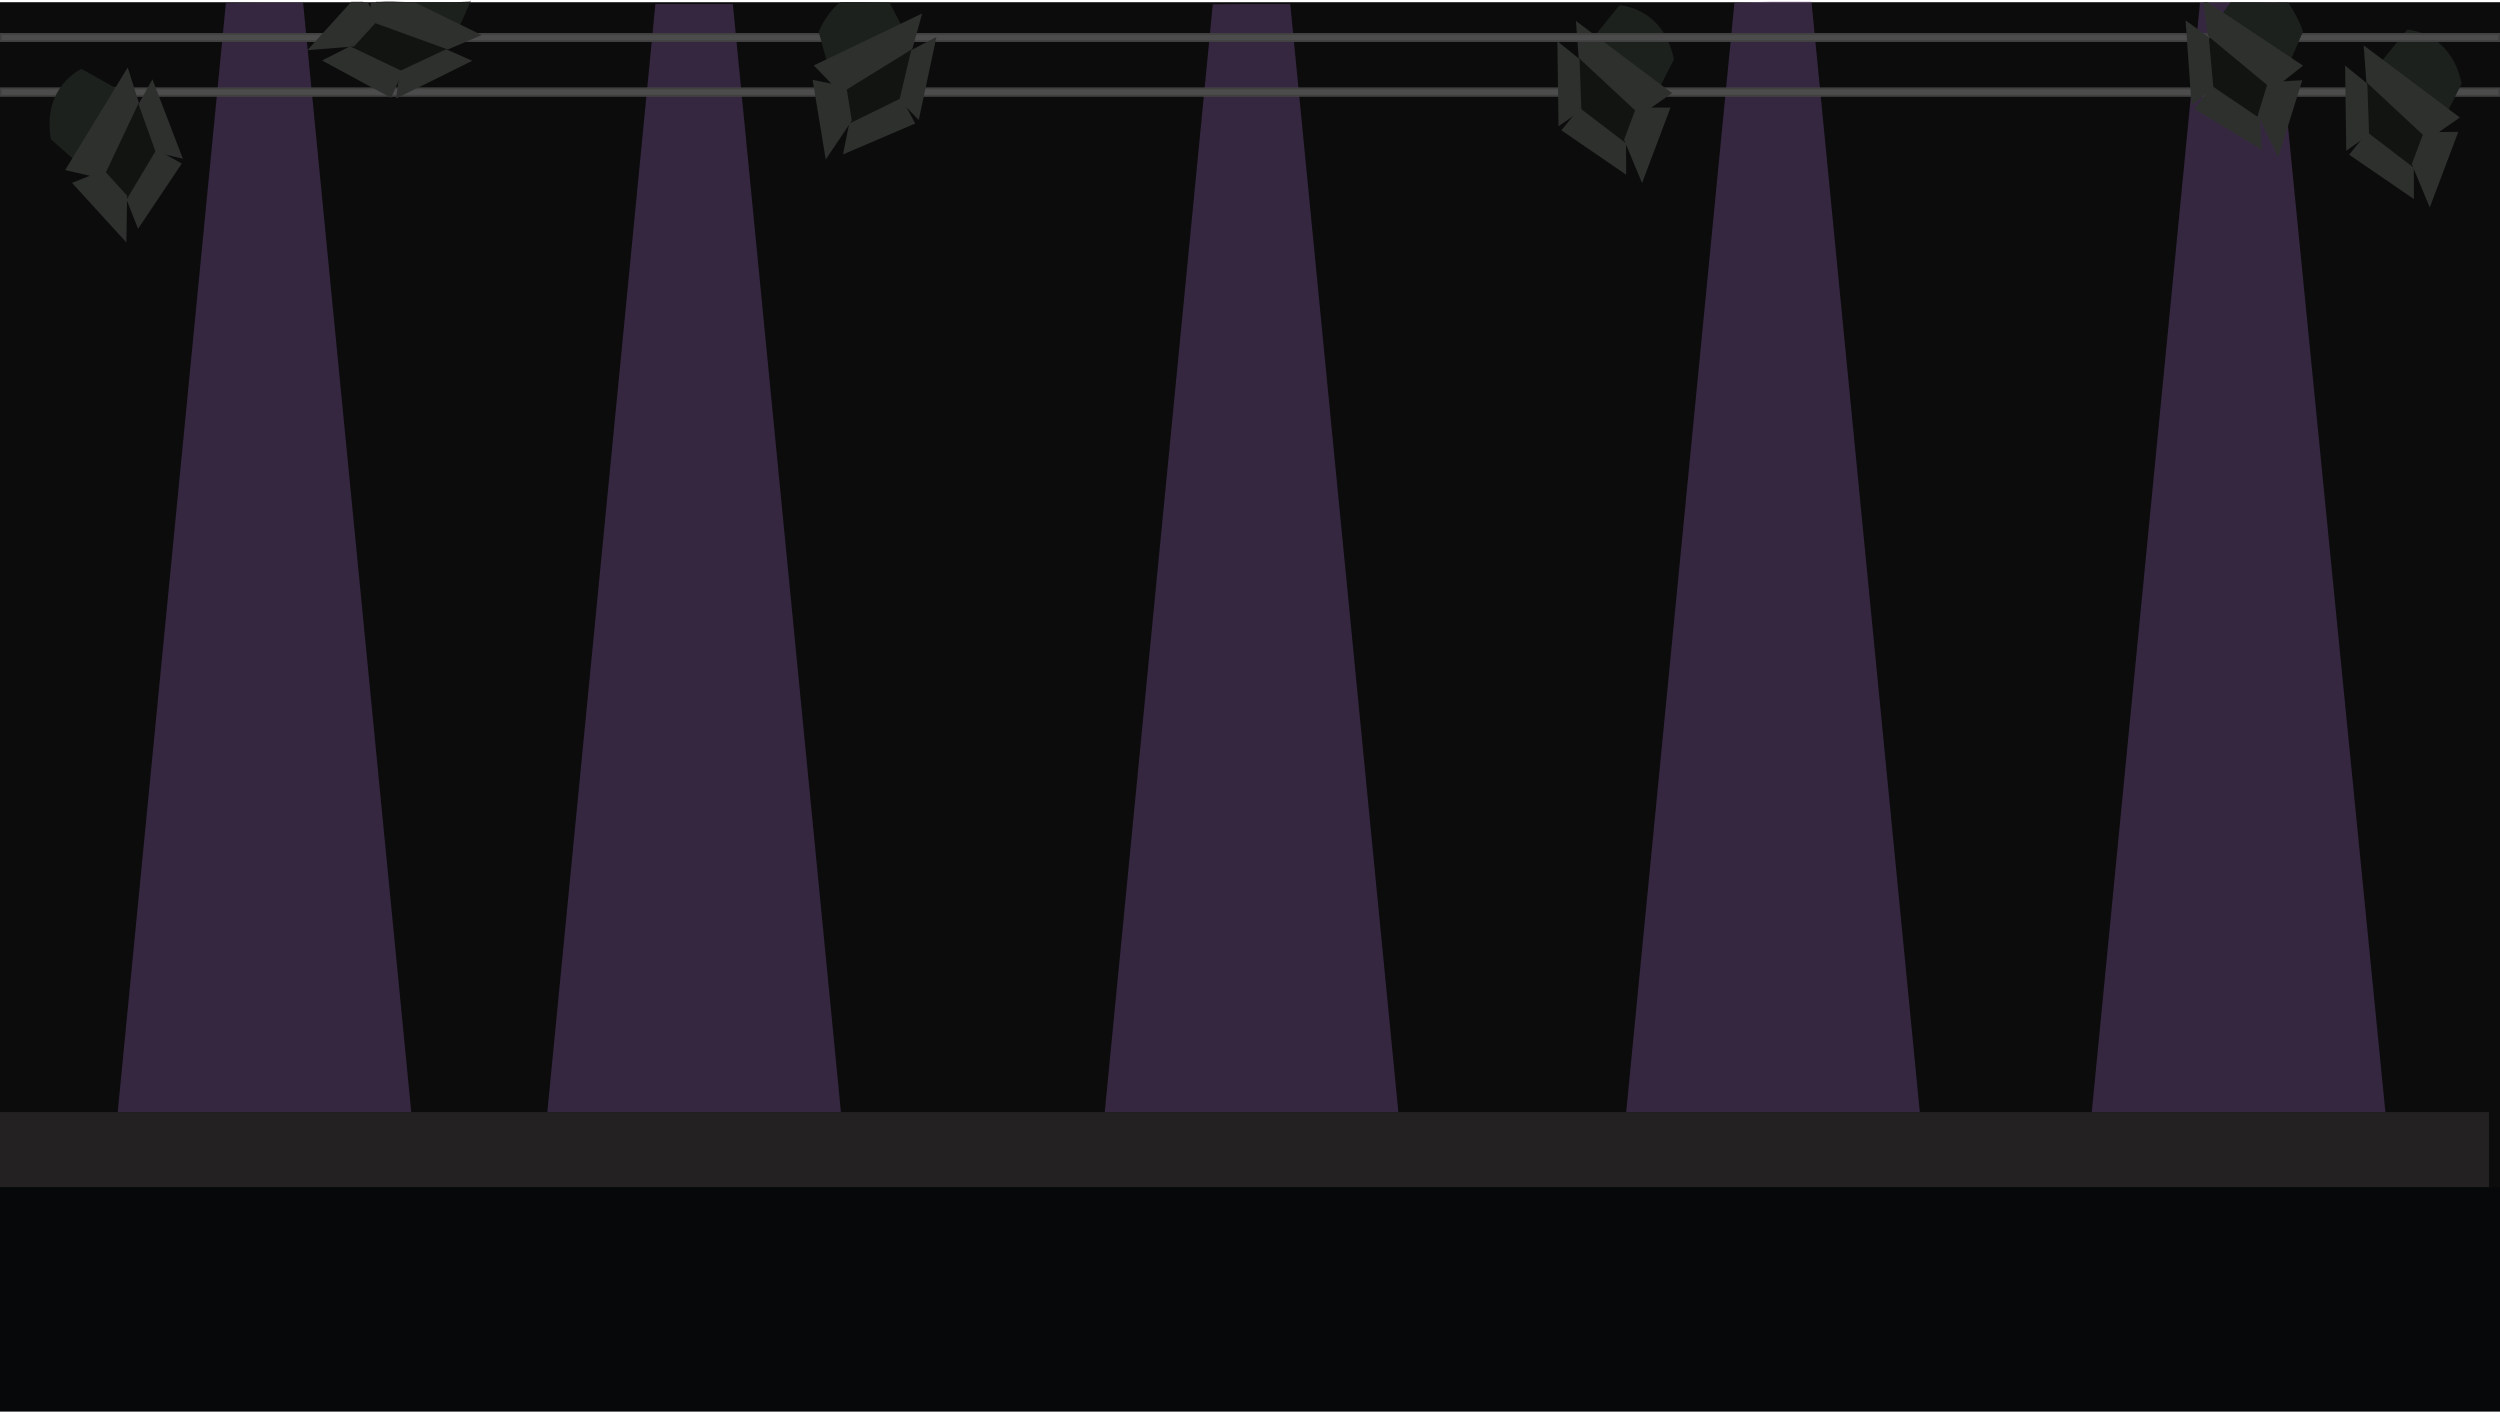 
<svg width="4532px" height="2559px" viewBox="0 0 4532 2559" version="1.1" xmlns="http://www.w3.org/2000/svg" xmlns:xlink="http://www.w3.org/1999/xlink">
    <!-- Generator: Sketch 44 (41411) - http://www.bohemiancoding.com/sketch -->
    <desc>Created with Sketch.</desc>
    <defs></defs>
    <g id="Page-1" stroke="none" stroke-width="1" fill="none" fill-rule="evenodd">
        <g id="landing_page">
            <g id="Background">
                <rect id="Rectangle-path" fill="#0C0C0D" fill-rule="nonzero" x="0" y="4" width="4532" height="2436"></rect>
                <polygon id="Shape" fill="#8559A5" fill-rule="nonzero" opacity="0.35" points="1258.3 7.414 1328.474 7.414 1524.4 2016 992.2 2016 1188.143 7.233"></polygon>
                <polygon id="Shape" fill="#8559A5" fill-rule="nonzero" opacity="0.35" points="479.45 4.664 549.38 4.664 745.5 2016 213.4 2016 409.474 5.89"></polygon>
                <polygon id="Shape" fill="#8559A5" fill-rule="nonzero" opacity="0.35" points="2268.8 7.317 2338.965 7.317 2534.9 2016 2002.7 2016 2198.575 7.936"></polygon>
                <polygon id="Shape" fill="#8559A5" fill-rule="nonzero" opacity="0.35" points="3214.1 2.601 3283.805 2.601 3480.2 2016 2948 2016 3144.131 5.309"></polygon>
                <polygon id="Shape" fill="#8559A5" fill-rule="nonzero" opacity="0.35" points="4058.1 4.524 4125.427 4.524 4324.2 2016 3792 2016 3988.207 4.524"></polygon>
                <rect id="Rectangle-path" fill="#060809" fill-rule="nonzero" x="0" y="2152" width="4532" height="407"></rect>
                <rect id="Rectangle-path" fill="#232122" fill-rule="nonzero" x="0" y="2016" width="4512" height="136"></rect>
                <g id="Rectangle-path" transform="translate(0, 158)">
                    <g id="path-1-link" fill="#4C4C4D">
                        <rect id="path-1" x="0" y="0.9" width="4532" height="16"></rect>
                    </g>
                    <rect stroke="#40403F" stroke-width="3" x="1.5" y="2.4" width="4529" height="13"></rect>
                </g>
                <g id="Artwork_2" transform="translate(89, 122)" fill-rule="nonzero">
                    <g id="Group">
                        <path d="M58.8,3 C58.8,3 -13.1,34.3 3.3,130.4 L79.9,198.1 C79.9,198.1 75.8,88.8 147,52.5 L58.8,3 Z" id="Shape" fill="#1D211D"></path>
                        <polygon id="Shape" fill="#111411" points="210.2 122.2 147 52.4 72 168.6 120.2 235.2 175.1 233.2"></polygon>
                        <polygon id="Shape" fill="#2D302D" points="162.7 64.1 142.5 0.3 29.1 186.3 97.4 202.2"></polygon>
                        <polygon id="Shape" fill="#2D302D" points="162.1 67 187.3 21.8 242.5 165.7 193.5 154.3"></polygon>
                        <polygon id="Shape" fill="#2D302D" points="194.7 149.1 240.5 174.5 161.3 292.7 140.4 239.8"></polygon>
                        <polygon id="Shape" fill="#2D302D" points="141.4 232.7 99.5 186.5 41.5 209.5 140.1 317.5"></polygon>
                    </g>
                </g>
                <g id="Artwork_2_3_" transform="translate(4251, 53)" fill-rule="nonzero">
                    <g id="Group">
                        <path d="M112.7,0.8 C112.7,0.8 191.1,3.2 211.5,98.6 L165.5,189.8 C165.5,189.8 128.8,86.8 49.2,79.4 L112.7,0.8 Z" id="Shape" fill="#1D211D"></path>
                        <polygon id="Shape" fill="#111411" points="16.3 167.6 49.1 79.4 161.8 159.5 141.7 239.2 89.9 257.7"></polygon>
                        <polygon id="Shape" fill="#2D302D" points="38.8 96.1 33.9 29.3 208.2 160 150.6 200.1"></polygon>
                        <polygon id="Shape" fill="#2D302D" points="40.5 98.6 0.2 65.9 2.3 220.1 43.7 191.3"></polygon>
                        <polygon id="Shape" fill="#2D302D" points="40.6 186.9 7.5 227.4 124.9 307.9 124.7 251"></polygon>
                        <polygon id="Shape" fill="#2D302D" points="121.1 244.7 142.9 186.3 205.3 186.2 153.7 323"></polygon>
                    </g>
                </g>
                <g id="Artwork_2_5_" transform="translate(2823, 9)" fill-rule="nonzero">
                    <g id="Group">
                        <path d="M112.7,0.6 C112.7,0.6 191.1,3 211.5,98.4 L165.4,189.6 C165.4,189.6 128.7,86.6 49.1,79.2 L112.7,0.6 Z" id="Shape" fill="#1D211D"></path>
                        <polygon id="Shape" fill="#111411" points="16.3 167.4 49.1 79.2 161.8 159.2 141.7 239 89.9 257.5"></polygon>
                        <polygon id="Shape" fill="#2D302D" points="38.8 95.9 33.9 29.1 208.2 159.8 150.6 199.9"></polygon>
                        <polygon id="Shape" fill="#2D302D" points="40.5 98.3 0.2 65.7 2.3 219.8 43.7 191.1"></polygon>
                        <polygon id="Shape" fill="#2D302D" points="40.6 186.6 7.5 227.2 124.9 307.7 124.7 250.8"></polygon>
                        <polygon id="Shape" fill="#2D302D" points="121.1 244.5 142.9 186.1 205.3 186 153.7 322.8"></polygon>
                    </g>
                </g>
                <g id="Rectangle-path" transform="translate(0, 60)">
                    <g id="path-2-link" fill="#4C4C4D">
                        <rect id="path-2" x="0" y="0" width="4532" height="16"></rect>
                    </g>
                    <rect stroke="#40403F" stroke-width="3" x="1.5" y="1.5" width="4529" height="13"></rect>
                </g>
                <g id="Artwork_2_2_" transform="translate(3962, 4)" fill-rule="nonzero">
                    <g id="Group">
                        <path d="M129.406,0.26 C129.406,0.26 187.12,1.356 186.212,0.26 C184.01,-2.397 206.463,30.513 212.8,53.6 L172,147.3 C172,147.3 129.5,46.5 49.6,43.7 C49.6,43.7 70.554,15.581 81.564,0.26 C81.684,0.094 129.406,0.26 129.406,0.26 Z" id="Shape" fill="#1D211D"></path>
                        <polygon id="Shape" fill="#111411" points="21.8 133.6 49.6 43.7 166.6 117.2 151.1 198 100.5 219.4"></polygon>
                        <polygon id="Shape" fill="#2D302D" points="40.2 60.9 32.334 0.166 36.371 0.166 39.894 0.014 213 115.1 157.8 158.4"></polygon>
                        <polygon id="Shape" fill="#2D302D" points="42.1 63.3 0 33 10.9 186.7 50.5 155.7"></polygon>
                        <polygon id="Shape" fill="#2D302D" points="47.2 151.4 16.4 193.8 138.2 267.5 134.8 210.7"></polygon>
                        <polygon id="Shape" fill="#2D302D" points="130.9 204.7 149.3 145.1 211.6 141.4 167.9 281"></polygon>
                    </g>
                </g>
                <g id="Artwork_2_1_" transform="translate(557, 0)" fill-rule="nonzero">
                    <g id="Group">
                        <path d="M294.843,2.93 C257.916,5.22 155.951,3.577 155.951,2.93 C155.951,2.93 149.946,2.994 141.367,2.93 C136.902,2.896 125.795,4.036 125.795,2.93 C125.795,2.93 113.5,19.8 113.5,19.8 C113.5,19.8 221.9,5.4 264.8,73 C264.8,73 284.829,27.813 294.843,5.22 C298.495,-3.02 294.843,2.93 294.843,2.93 Z" id="Shape" fill="#1D211D"></path>
                        <polygon id="Shape" fill="#111411" points="201.3 142.4 264.8 72.9 142.2 9.1 80.4 63.4 87.5 117.9"></polygon>
                        <polygon id="Shape" fill="#2D302D" points="254.7 89.7 316.3 63.6 194.458 4.172 149.291 4.172 115.539 4.78 111.1 37.6"></polygon>
                        <polygon id="Shape" fill="#2D302D" points="251.7 89.3 299.1 110.2 161 178.6 167.7 128.7"></polygon>
                        <polygon id="Shape" fill="#2D302D" points="173.1 129.5 152.1 177.4 26.9 109.7 77.6 83.9"></polygon>
                        <polygon id="Shape" fill="#2D302D" points="84.8 84.2 126.9 38.2 110.179 5.349 100.367 3.286 79.824 3.286 0.3 90.9"></polygon>
                    </g>
                </g>
                <g id="Artwork_2_4_" transform="translate(1473, 0)" fill-rule="nonzero">
                    <g id="Group">
                        <path d="M121.209,4.236 C121.209,4.236 51.12,3.234 49.881,4.236 C35.61,15.784 21.841,32.803 11.1,57.8 L38.5,156.3 C38.5,156.3 94.6,62.4 174.1,70.7 C174.1,70.7 127.647,-17.67 139.26,4.423 C139.309,4.515 121.209,4.236 121.209,4.236 Z" id="Shape" fill="#1D211D"></path>
                        <polygon id="Shape" fill="#111411" points="189 163.5 174.1 70.6 47.9 127.1 52.1 209.2 99.2 237.5"></polygon>
                        <polygon id="Shape" fill="#2D302D" points="180.9 88.9 198.7 24.4 2.3 118.6 50.9 169.1"></polygon>
                        <polygon id="Shape" fill="#2D302D" points="178.8 91 224.6 66.9 192.5 217.6 157.5 181.3"></polygon>
                        <polygon id="Shape" fill="#2D302D" points="161.4 177.6 186 223.9 55.2 279.9 66.4 224.1"></polygon>
                        <polygon id="Shape" fill="#2D302D" points="71.2 218.7 61.2 157.1 0.1 144.8 23.9 289.1"></polygon>
                    </g>
                </g>
            </g>
        </g>
    </g>
</svg>